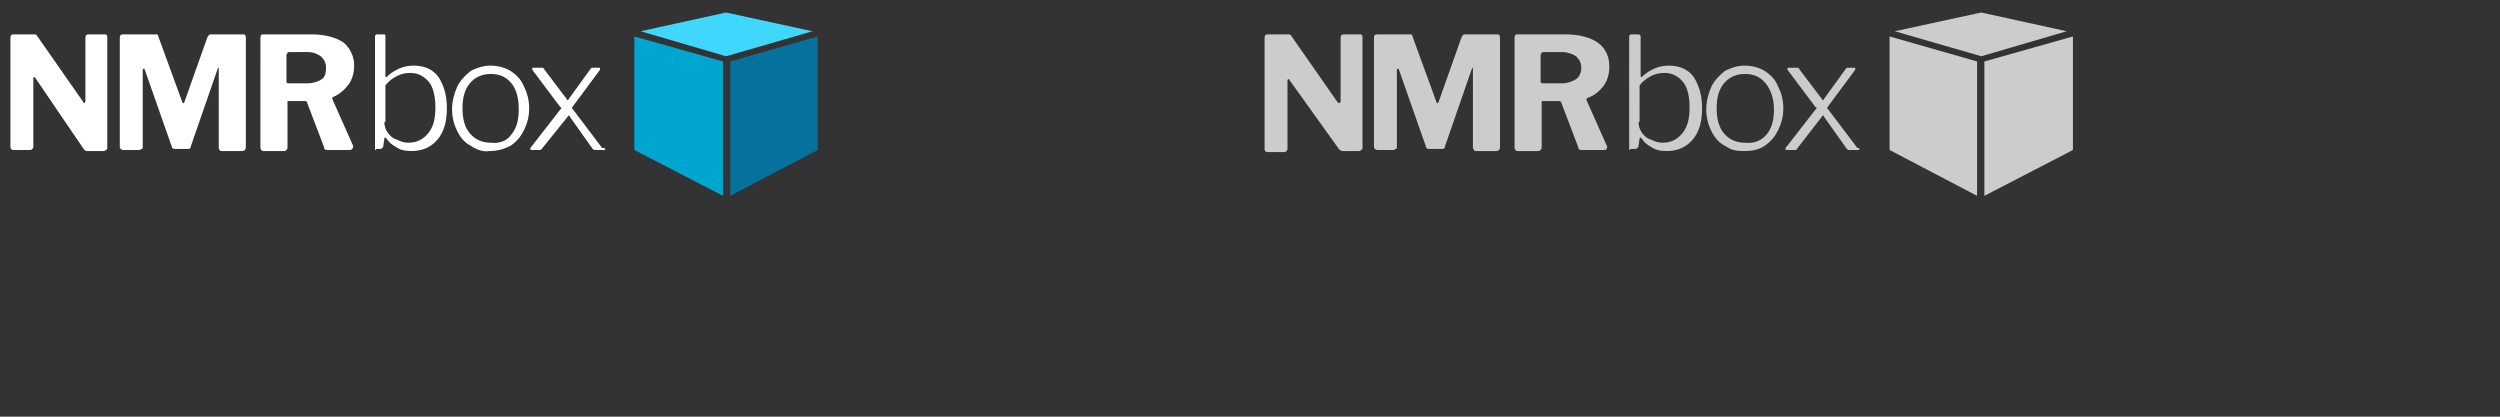 <?xml version="1.0" encoding="utf-8"?>
<!-- Generator: Adobe Illustrator 17.1.0, SVG Export Plug-In . SVG Version: 6.00 Build 0)  -->
<!DOCTYPE svg PUBLIC "-//W3C//DTD SVG 1.1//EN" "http://www.w3.org/Graphics/SVG/1.1/DTD/svg11.dtd">
<svg version="1.1" xmlns="http://www.w3.org/2000/svg" xmlns:xlink="http://www.w3.org/1999/xlink" x="0px" y="0px" width="240px"
	 height="40px" viewBox="0 0 240 40" enable-background="new 0 0 240 40" xml:space="preserve">
<rect x="0" y="0" width="240" height="40" fill="#333333" stroke="none"/>
<g id="Layer_1">
</g>
<g id="Layer_2">
	<polygon fill="#3FD8FC" points="78,3 69.7,1.2 61.5,3 69.7,5.4 	"/>
	<polygon fill="#00A5D0" points="69.4,18.8 60.9,14.4 60.9,3.5 69.4,5.9 	"/>
	<polygon fill="#04729C" points="78.5,14.4 70.1,18.8 70.1,5.9 78.5,3.5 	"/>
	<g>
		<path fill="#FFFFFF" d="M10.1,3.3c0.1,0,0.2,0.1,0.2,0.2v10.7c0,0.1,0,0.1-0.1,0.2c-0.1,0-0.1,0.1-0.2,0.1H8.5c-0.1,0-0.2,0-0.2,0
			c-0.1,0-0.1-0.1-0.2-0.1L3.4,7.5c0-0.1-0.1-0.1-0.1-0.1s-0.1,0-0.1,0.1v6.6v0c0,0.1,0,0.1-0.1,0.2S3,14.4,2.9,14.4H1.3
			c-0.2,0-0.3-0.1-0.3-0.3V3.6c0-0.2,0.1-0.3,0.3-0.3h1.8c0.1,0,0.2,0,0.3,0c0.1,0,0.1,0.1,0.2,0.2L8,9.8C8,9.9,8.1,9.9,8.1,9.9
			c0,0,0.1-0.1,0.1-0.2V3.6c0-0.2,0.1-0.3,0.3-0.3H10.1z"/>
		<path fill="#FFFFFF" d="M11.6,14.3c-0.1-0.1-0.1-0.1-0.1-0.3V3.6c0-0.2,0.1-0.3,0.3-0.3h3.1c0.1,0,0.2,0,0.2,0
			c0,0,0.1,0.1,0.1,0.2l2.3,6.3c0,0.1,0.1,0.1,0.1,0.1c0,0,0.1,0,0.1-0.1l2.2-6.2c0.1-0.2,0.2-0.3,0.3-0.3h3.2
			c0.1,0,0.2,0.1,0.2,0.3v10.5c0,0.1,0,0.2-0.1,0.3c-0.1,0.1-0.2,0.1-0.3,0.1h-1.9c-0.1,0-0.2,0-0.2-0.1c0,0-0.1-0.1-0.1-0.2V6.6
			c0-0.1,0-0.1,0-0.1c0,0-0.1,0-0.1,0.1l-2.6,7.5c0,0.2-0.2,0.2-0.3,0.2h-1.2c-0.2,0-0.3-0.1-0.3-0.2l-2.6-7.4
			c0-0.1-0.1-0.1-0.1-0.1c0,0-0.1,0-0.1,0.1v7.4c0,0.1,0,0.2-0.1,0.2s-0.1,0.1-0.2,0.1h-1.5C11.7,14.4,11.7,14.4,11.6,14.3z"/>
		<path fill="#FFFFFF" d="M33.9,14.1c0,0.1,0,0.1-0.1,0.2c-0.1,0.1-0.1,0.1-0.2,0.1h-2.2c-0.2,0-0.3-0.1-0.3-0.3l-1.6-4.2
			c0-0.1-0.1-0.1-0.1-0.2c-0.1,0-0.2,0-0.3,0h-1.4c-0.1,0-0.1,0-0.1,0.1c0,0,0,0.1,0,0.1v4.2c0,0.1,0,0.2-0.1,0.3
			c-0.1,0.1-0.2,0.1-0.3,0.1h-1.9c-0.1,0-0.2,0-0.2-0.1c0,0-0.1-0.1-0.1-0.2V3.6c0-0.2,0.1-0.3,0.2-0.3h4.7c1.3,0,2.4,0.3,3.1,0.8
			C33.6,4.6,34,5.4,34,6.3c0,0.7-0.2,1.4-0.6,1.9C33,8.7,32.5,9.1,32,9.3c-0.1,0-0.1,0.1-0.1,0.2l2,4.5
			C33.9,14.1,33.9,14.1,33.9,14.1z M30.9,7.6c0.3-0.2,0.4-0.6,0.4-1.1c0-0.5-0.2-0.8-0.5-1.1C30.5,5.2,30.1,5,29.6,5h-1.8
			c-0.1,0-0.2,0-0.2,0.1c0,0-0.1,0.1-0.1,0.2v2.4c0,0.1,0,0.2,0,0.2c0,0,0.1,0.1,0.2,0.1h1.8C30.1,8,30.6,7.8,30.9,7.6z"/>
		<path fill="#FFFFFF" d="M36.1,14.4c-0.1,0-0.1,0-0.1-0.1c0,0,0-0.1,0-0.2V3.5c0-0.1,0.1-0.2,0.2-0.2h0.7c0.1,0,0.1,0.1,0.1,0.2
			v3.7c0,0.1,0,0.2,0.1,0.2c0,0,0.1,0,0.1-0.1c0.7-0.6,1.5-1,2.5-1c1.1,0,1.9,0.4,2.4,1.1c0.5,0.8,0.8,1.7,0.8,3
			c0,1.3-0.3,2.3-0.9,3c-0.6,0.7-1.4,1.1-2.5,1.1c-0.6,0-1.1-0.1-1.5-0.4c-0.4-0.2-0.7-0.5-0.9-0.8c0,0-0.1-0.1-0.1-0.1
			c0,0-0.1,0-0.1,0.1l-0.1,0.7c0,0.1,0,0.1-0.1,0.2c0,0-0.1,0.1-0.2,0.1H36.1z M36.9,11.7c0,0.4,0.1,0.7,0.3,1
			c0.2,0.3,0.5,0.6,0.9,0.7c0.4,0.2,0.7,0.3,1.1,0.3c0.8,0,1.4-0.3,1.9-0.9c0.5-0.6,0.7-1.4,0.7-2.5c0-1-0.2-1.9-0.6-2.4
			s-1-0.9-1.8-0.9c-0.5,0-0.9,0.1-1.3,0.3c-0.4,0.2-0.8,0.5-1.1,0.9V11.7z"/>
		<path fill="#FFFFFF" d="M45.2,14c-0.6-0.3-1-0.8-1.3-1.4c-0.3-0.6-0.5-1.3-0.5-2.1c0-0.8,0.2-1.5,0.5-2.2c0.3-0.6,0.8-1.1,1.3-1.5
			c0.6-0.3,1.2-0.5,1.9-0.5s1.4,0.2,1.9,0.5c0.6,0.4,1,0.8,1.3,1.5c0.3,0.6,0.5,1.3,0.5,2.1c0,0.8-0.2,1.5-0.5,2.1s-0.7,1.1-1.3,1.5
			c-0.6,0.3-1.2,0.5-2,0.5C46.4,14.6,45.8,14.4,45.2,14z M49.1,12.9c0.5-0.6,0.7-1.4,0.7-2.4S49.6,8.6,49.1,8s-1.1-0.9-2-0.9
			c-0.8,0-1.5,0.3-2,0.9s-0.7,1.4-0.7,2.4s0.2,1.8,0.7,2.4c0.5,0.6,1.2,0.9,2,0.9C48,13.8,48.7,13.5,49.1,12.9z"/>
		<path fill="#FFFFFF" d="M58.1,14.3c0,0.1,0,0.1-0.1,0.1h-0.8c-0.1,0-0.2,0-0.3-0.1l-2.2-3.1c0-0.1-0.1-0.1-0.1-0.1
			c0,0-0.1,0-0.1,0.1L52,14.3c-0.1,0.1-0.1,0.1-0.3,0.1h-0.6c-0.1,0-0.2,0-0.2-0.1c0,0,0-0.1,0.1-0.2l2.8-3.6c0,0,0.1-0.1,0.1-0.1
			c0,0,0-0.1-0.1-0.1l-2.7-3.6c0,0,0,0,0-0.1c0-0.1,0-0.1,0.1-0.1h0.8c0.1,0,0.1,0,0.1,0c0,0,0.1,0,0.1,0.1l2.2,2.9
			c0,0.1,0.1,0.1,0.1,0.1s0.1,0,0.1-0.1l2.1-2.9c0,0,0.1-0.1,0.1-0.1c0,0,0.1,0,0.1,0h0.6c0.1,0,0.1,0,0.1,0.1c0,0,0,0.1,0,0.1
			l-2.6,3.5c0,0.1-0.1,0.1-0.1,0.1c0,0.1,0,0.1,0.1,0.2l2.8,3.7C58.1,14.2,58.1,14.3,58.1,14.3z"/>
	</g>
	<polygon fill="#CCCCCC" points="198.4,3 190.2,1.2 181.9,3 190.2,5.4 	"/>
	<polygon fill="#CCCCCC" points="189.8,18.8 181.4,14.4 181.4,3.5 189.8,5.9 	"/>
	<polygon fill="#CCCCCC" points="199,14.4 190.5,18.8 190.5,5.9 199,3.5 	"/>
	<g>
		<path fill="#CCCCCC" d="M130.6,3.3c0.1,0,0.2,0.1,0.2,0.2v10.7c0,0.1,0,0.1-0.1,0.2c-0.1,0-0.1,0.1-0.2,0.1h-1.5
			c-0.1,0-0.2,0-0.2,0s-0.1-0.1-0.2-0.1l-4.8-6.7c0-0.1-0.1-0.1-0.1-0.1s-0.1,0-0.1,0.1v6.6v0c0,0.1,0,0.1-0.1,0.2s-0.1,0.1-0.2,0.1
			h-1.6c-0.2,0-0.3-0.1-0.3-0.3V3.6c0-0.2,0.1-0.3,0.3-0.3h1.8c0.1,0,0.2,0,0.3,0s0.1,0.1,0.2,0.2l4.4,6.3c0.1,0.1,0.1,0.1,0.2,0.1
			c0,0,0.1-0.1,0.1-0.2V3.6c0-0.2,0.1-0.3,0.3-0.3H130.6z"/>
		<path fill="#CCCCCC" d="M132,14.3c-0.1-0.1-0.1-0.1-0.1-0.3V3.6c0-0.2,0.1-0.3,0.3-0.3h3.1c0.1,0,0.2,0,0.2,0c0,0,0.1,0.1,0.1,0.2
			l2.3,6.3c0,0.1,0.1,0.1,0.1,0.1s0.1,0,0.1-0.1l2.2-6.2c0.1-0.2,0.2-0.3,0.3-0.3h3.2c0.1,0,0.2,0.1,0.2,0.3v10.5
			c0,0.1,0,0.2-0.1,0.3c-0.1,0.1-0.2,0.1-0.3,0.1h-1.9c-0.1,0-0.2,0-0.2-0.1s-0.1-0.1-0.1-0.2V6.6c0-0.1,0-0.1,0-0.1s-0.1,0-0.1,0.1
			l-2.6,7.5c0,0.2-0.2,0.2-0.3,0.2h-1.2c-0.2,0-0.3-0.1-0.3-0.2l-2.6-7.4c0-0.1-0.1-0.1-0.1-0.1c0,0-0.1,0-0.1,0.1v7.4
			c0,0.1,0,0.2-0.1,0.2s-0.1,0.1-0.2,0.1h-1.5C132.2,14.4,132.1,14.4,132,14.3z"/>
		<path fill="#CCCCCC" d="M154.3,14.1c0,0.1,0,0.1-0.1,0.2c0,0.1-0.1,0.1-0.2,0.1h-2.2c-0.2,0-0.3-0.1-0.3-0.3l-1.6-4.2
			c0-0.1-0.1-0.1-0.1-0.2c-0.1,0-0.2,0-0.3,0h-1.4c-0.1,0-0.1,0-0.1,0.1c0,0,0,0.1,0,0.1v4.2c0,0.1,0,0.2-0.1,0.3
			c-0.1,0.1-0.2,0.1-0.3,0.1h-1.9c-0.1,0-0.2,0-0.2-0.1c0,0-0.1-0.1-0.1-0.2V3.6c0-0.2,0.1-0.3,0.2-0.3h4.7c1.3,0,2.4,0.3,3.1,0.8
			c0.7,0.5,1.1,1.3,1.1,2.3c0,0.7-0.2,1.4-0.6,1.9c-0.4,0.5-0.9,0.9-1.5,1.1c-0.1,0-0.1,0.1-0.1,0.2l2,4.5
			C154.3,14.1,154.3,14.1,154.3,14.1z M151.3,7.6c0.3-0.2,0.5-0.6,0.5-1.1c0-0.5-0.2-0.8-0.5-1.1C151,5.2,150.5,5,150,5h-1.8
			c-0.1,0-0.2,0-0.2,0.1c0,0-0.1,0.1-0.1,0.2v2.4c0,0.1,0,0.2,0,0.2c0,0,0.1,0.1,0.2,0.1h1.8C150.5,8,151,7.8,151.3,7.6z"/>
		<path fill="#CCCCCC" d="M156.5,14.4c-0.1,0-0.1,0-0.1-0.1s0-0.1,0-0.2V3.5c0-0.1,0.1-0.2,0.2-0.2h0.7c0.1,0,0.2,0.1,0.2,0.2v3.7
			c0,0.1,0,0.2,0.1,0.2c0,0,0.1,0,0.1-0.1c0.7-0.6,1.5-1,2.5-1c1.1,0,1.9,0.4,2.4,1.1c0.5,0.8,0.8,1.7,0.8,3c0,1.3-0.3,2.3-0.9,3
			c-0.6,0.7-1.4,1.1-2.5,1.1c-0.6,0-1.1-0.1-1.5-0.4c-0.4-0.2-0.7-0.5-0.9-0.8c0,0-0.1-0.1-0.1-0.1c0,0-0.1,0-0.1,0.1l-0.1,0.7
			c0,0.1,0,0.1-0.1,0.2c0,0-0.1,0.1-0.2,0.1H156.5z M157.3,11.7c0,0.4,0.1,0.7,0.3,1c0.2,0.3,0.5,0.6,0.9,0.7
			c0.4,0.2,0.7,0.3,1.1,0.3c0.8,0,1.4-0.3,1.9-0.9c0.5-0.6,0.7-1.4,0.7-2.5c0-1-0.2-1.9-0.6-2.4s-1-0.9-1.8-0.9
			c-0.5,0-0.9,0.1-1.3,0.3c-0.4,0.2-0.8,0.5-1.1,0.9V11.7z"/>
		<path fill="#CCCCCC" d="M165.6,14c-0.6-0.3-1-0.8-1.3-1.4c-0.3-0.6-0.5-1.3-0.5-2.1c0-0.8,0.2-1.5,0.5-2.2
			c0.3-0.6,0.8-1.1,1.3-1.5c0.6-0.3,1.2-0.5,1.9-0.5s1.4,0.2,1.9,0.5c0.6,0.4,1,0.8,1.3,1.5c0.3,0.6,0.5,1.3,0.5,2.1
			c0,0.8-0.2,1.5-0.5,2.1s-0.7,1.1-1.3,1.5s-1.2,0.5-2,0.5S166.2,14.4,165.6,14z M169.6,12.9c0.5-0.6,0.7-1.4,0.7-2.4
			S170,8.6,169.5,8c-0.5-0.6-1.1-0.9-2-0.9c-0.8,0-1.5,0.3-2,0.9c-0.5,0.6-0.7,1.4-0.7,2.4s0.2,1.8,0.7,2.4c0.5,0.6,1.2,0.9,2,0.9
			C168.4,13.8,169.1,13.5,169.6,12.9z"/>
		<path fill="#CCCCCC" d="M178.5,14.3c0,0.1,0,0.1-0.1,0.1h-0.8c-0.1,0-0.2,0-0.3-0.1l-2.2-3.1c0-0.1-0.1-0.1-0.1-0.1
			c0,0-0.1,0-0.1,0.1l-2.4,3.1c0,0.1-0.1,0.1-0.3,0.1h-0.6c-0.1,0-0.2,0-0.2-0.1c0,0,0-0.1,0.1-0.2l2.8-3.6c0,0,0.1-0.1,0.1-0.1
			c0,0,0-0.1-0.1-0.1l-2.7-3.6c0,0,0,0,0-0.1c0-0.1,0-0.1,0.1-0.1h0.8c0.1,0,0.1,0,0.1,0c0,0,0.1,0,0.1,0.1l2.2,2.9
			c0,0.1,0.1,0.1,0.1,0.1s0.1,0,0.1-0.1l2.1-2.9c0,0,0.1-0.1,0.1-0.1c0,0,0.1,0,0.1,0h0.6c0.1,0,0.1,0,0.1,0.1c0,0,0,0.1,0,0.1
			l-2.6,3.5c0,0.1-0.1,0.1-0.1,0.1c0,0.1,0,0.1,0.1,0.2l2.8,3.7C178.5,14.2,178.5,14.3,178.5,14.3z"/>
	</g>
	<g>
	</g>
	<g>
	</g>
	<g>
	</g>
	<g>
	</g>
	<g>
	</g>
	<g>
	</g>
	<g>
	</g>
	<g>
	</g>
	<g>
	</g>
	<g>
	</g>
	<g>
	</g>
	<g>
	</g>
	<g>
	</g>
	<g>
	</g>
	<g>
	</g>
</g>
</svg>
